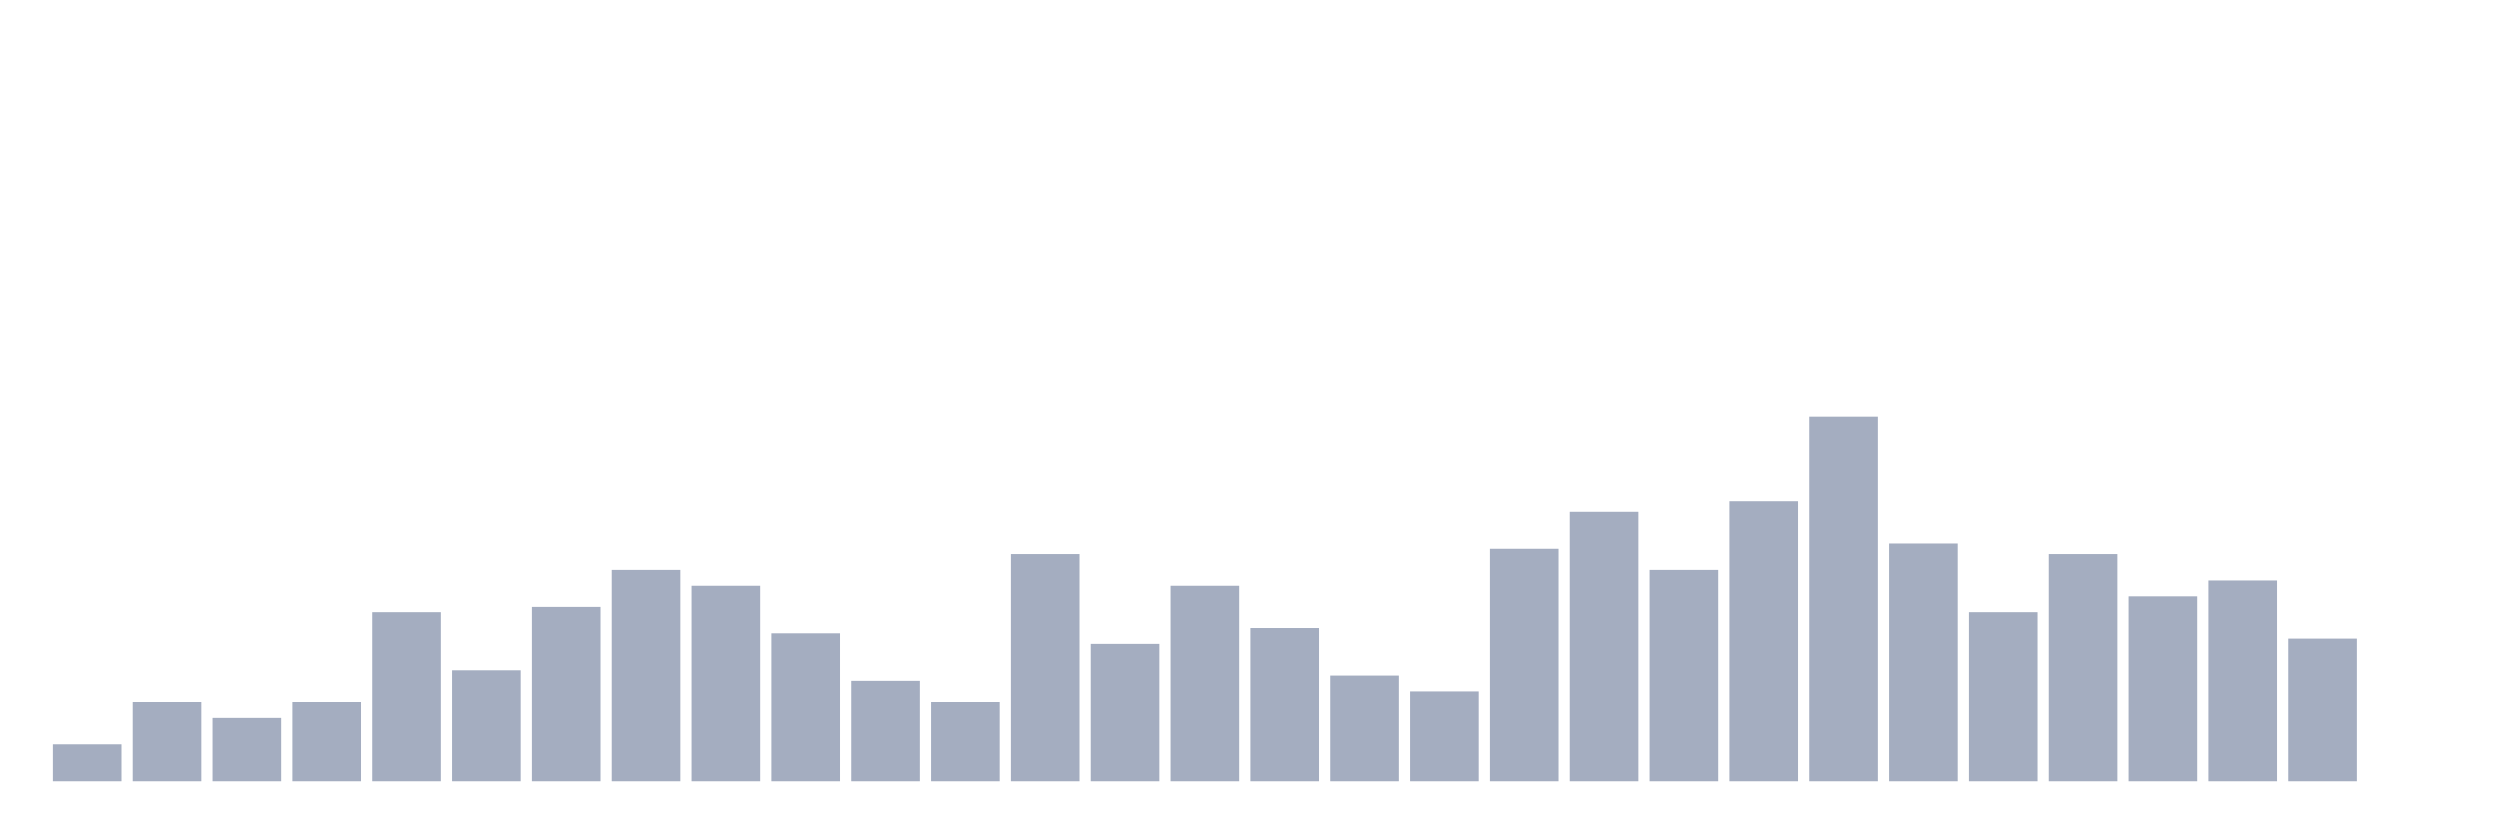 <svg xmlns="http://www.w3.org/2000/svg" viewBox="0 0 480 160"><g transform="translate(10,10)"><rect class="bar" x="0.153" width="13.175" y="132.899" height="7.101" fill="rgb(164,173,192)"></rect><rect class="bar" x="15.482" width="13.175" y="124.783" height="15.217" fill="rgb(164,173,192)"></rect><rect class="bar" x="30.81" width="13.175" y="127.826" height="12.174" fill="rgb(164,173,192)"></rect><rect class="bar" x="46.138" width="13.175" y="124.783" height="15.217" fill="rgb(164,173,192)"></rect><rect class="bar" x="61.466" width="13.175" y="107.536" height="32.464" fill="rgb(164,173,192)"></rect><rect class="bar" x="76.794" width="13.175" y="118.696" height="21.304" fill="rgb(164,173,192)"></rect><rect class="bar" x="92.123" width="13.175" y="106.522" height="33.478" fill="rgb(164,173,192)"></rect><rect class="bar" x="107.451" width="13.175" y="99.42" height="40.58" fill="rgb(164,173,192)"></rect><rect class="bar" x="122.779" width="13.175" y="102.464" height="37.536" fill="rgb(164,173,192)"></rect><rect class="bar" x="138.107" width="13.175" y="111.594" height="28.406" fill="rgb(164,173,192)"></rect><rect class="bar" x="153.436" width="13.175" y="120.725" height="19.275" fill="rgb(164,173,192)"></rect><rect class="bar" x="168.764" width="13.175" y="124.783" height="15.217" fill="rgb(164,173,192)"></rect><rect class="bar" x="184.092" width="13.175" y="96.377" height="43.623" fill="rgb(164,173,192)"></rect><rect class="bar" x="199.42" width="13.175" y="113.623" height="26.377" fill="rgb(164,173,192)"></rect><rect class="bar" x="214.748" width="13.175" y="102.464" height="37.536" fill="rgb(164,173,192)"></rect><rect class="bar" x="230.077" width="13.175" y="110.58" height="29.42" fill="rgb(164,173,192)"></rect><rect class="bar" x="245.405" width="13.175" y="119.71" height="20.29" fill="rgb(164,173,192)"></rect><rect class="bar" x="260.733" width="13.175" y="122.754" height="17.246" fill="rgb(164,173,192)"></rect><rect class="bar" x="276.061" width="13.175" y="95.362" height="44.638" fill="rgb(164,173,192)"></rect><rect class="bar" x="291.39" width="13.175" y="88.261" height="51.739" fill="rgb(164,173,192)"></rect><rect class="bar" x="306.718" width="13.175" y="99.42" height="40.58" fill="rgb(164,173,192)"></rect><rect class="bar" x="322.046" width="13.175" y="86.232" height="53.768" fill="rgb(164,173,192)"></rect><rect class="bar" x="337.374" width="13.175" y="70" height="70" fill="rgb(164,173,192)"></rect><rect class="bar" x="352.702" width="13.175" y="94.348" height="45.652" fill="rgb(164,173,192)"></rect><rect class="bar" x="368.031" width="13.175" y="107.536" height="32.464" fill="rgb(164,173,192)"></rect><rect class="bar" x="383.359" width="13.175" y="96.377" height="43.623" fill="rgb(164,173,192)"></rect><rect class="bar" x="398.687" width="13.175" y="104.493" height="35.507" fill="rgb(164,173,192)"></rect><rect class="bar" x="414.015" width="13.175" y="101.449" height="38.551" fill="rgb(164,173,192)"></rect><rect class="bar" x="429.344" width="13.175" y="112.609" height="27.391" fill="rgb(164,173,192)"></rect><rect class="bar" x="444.672" width="13.175" y="140" height="0" fill="rgb(164,173,192)"></rect></g></svg>
